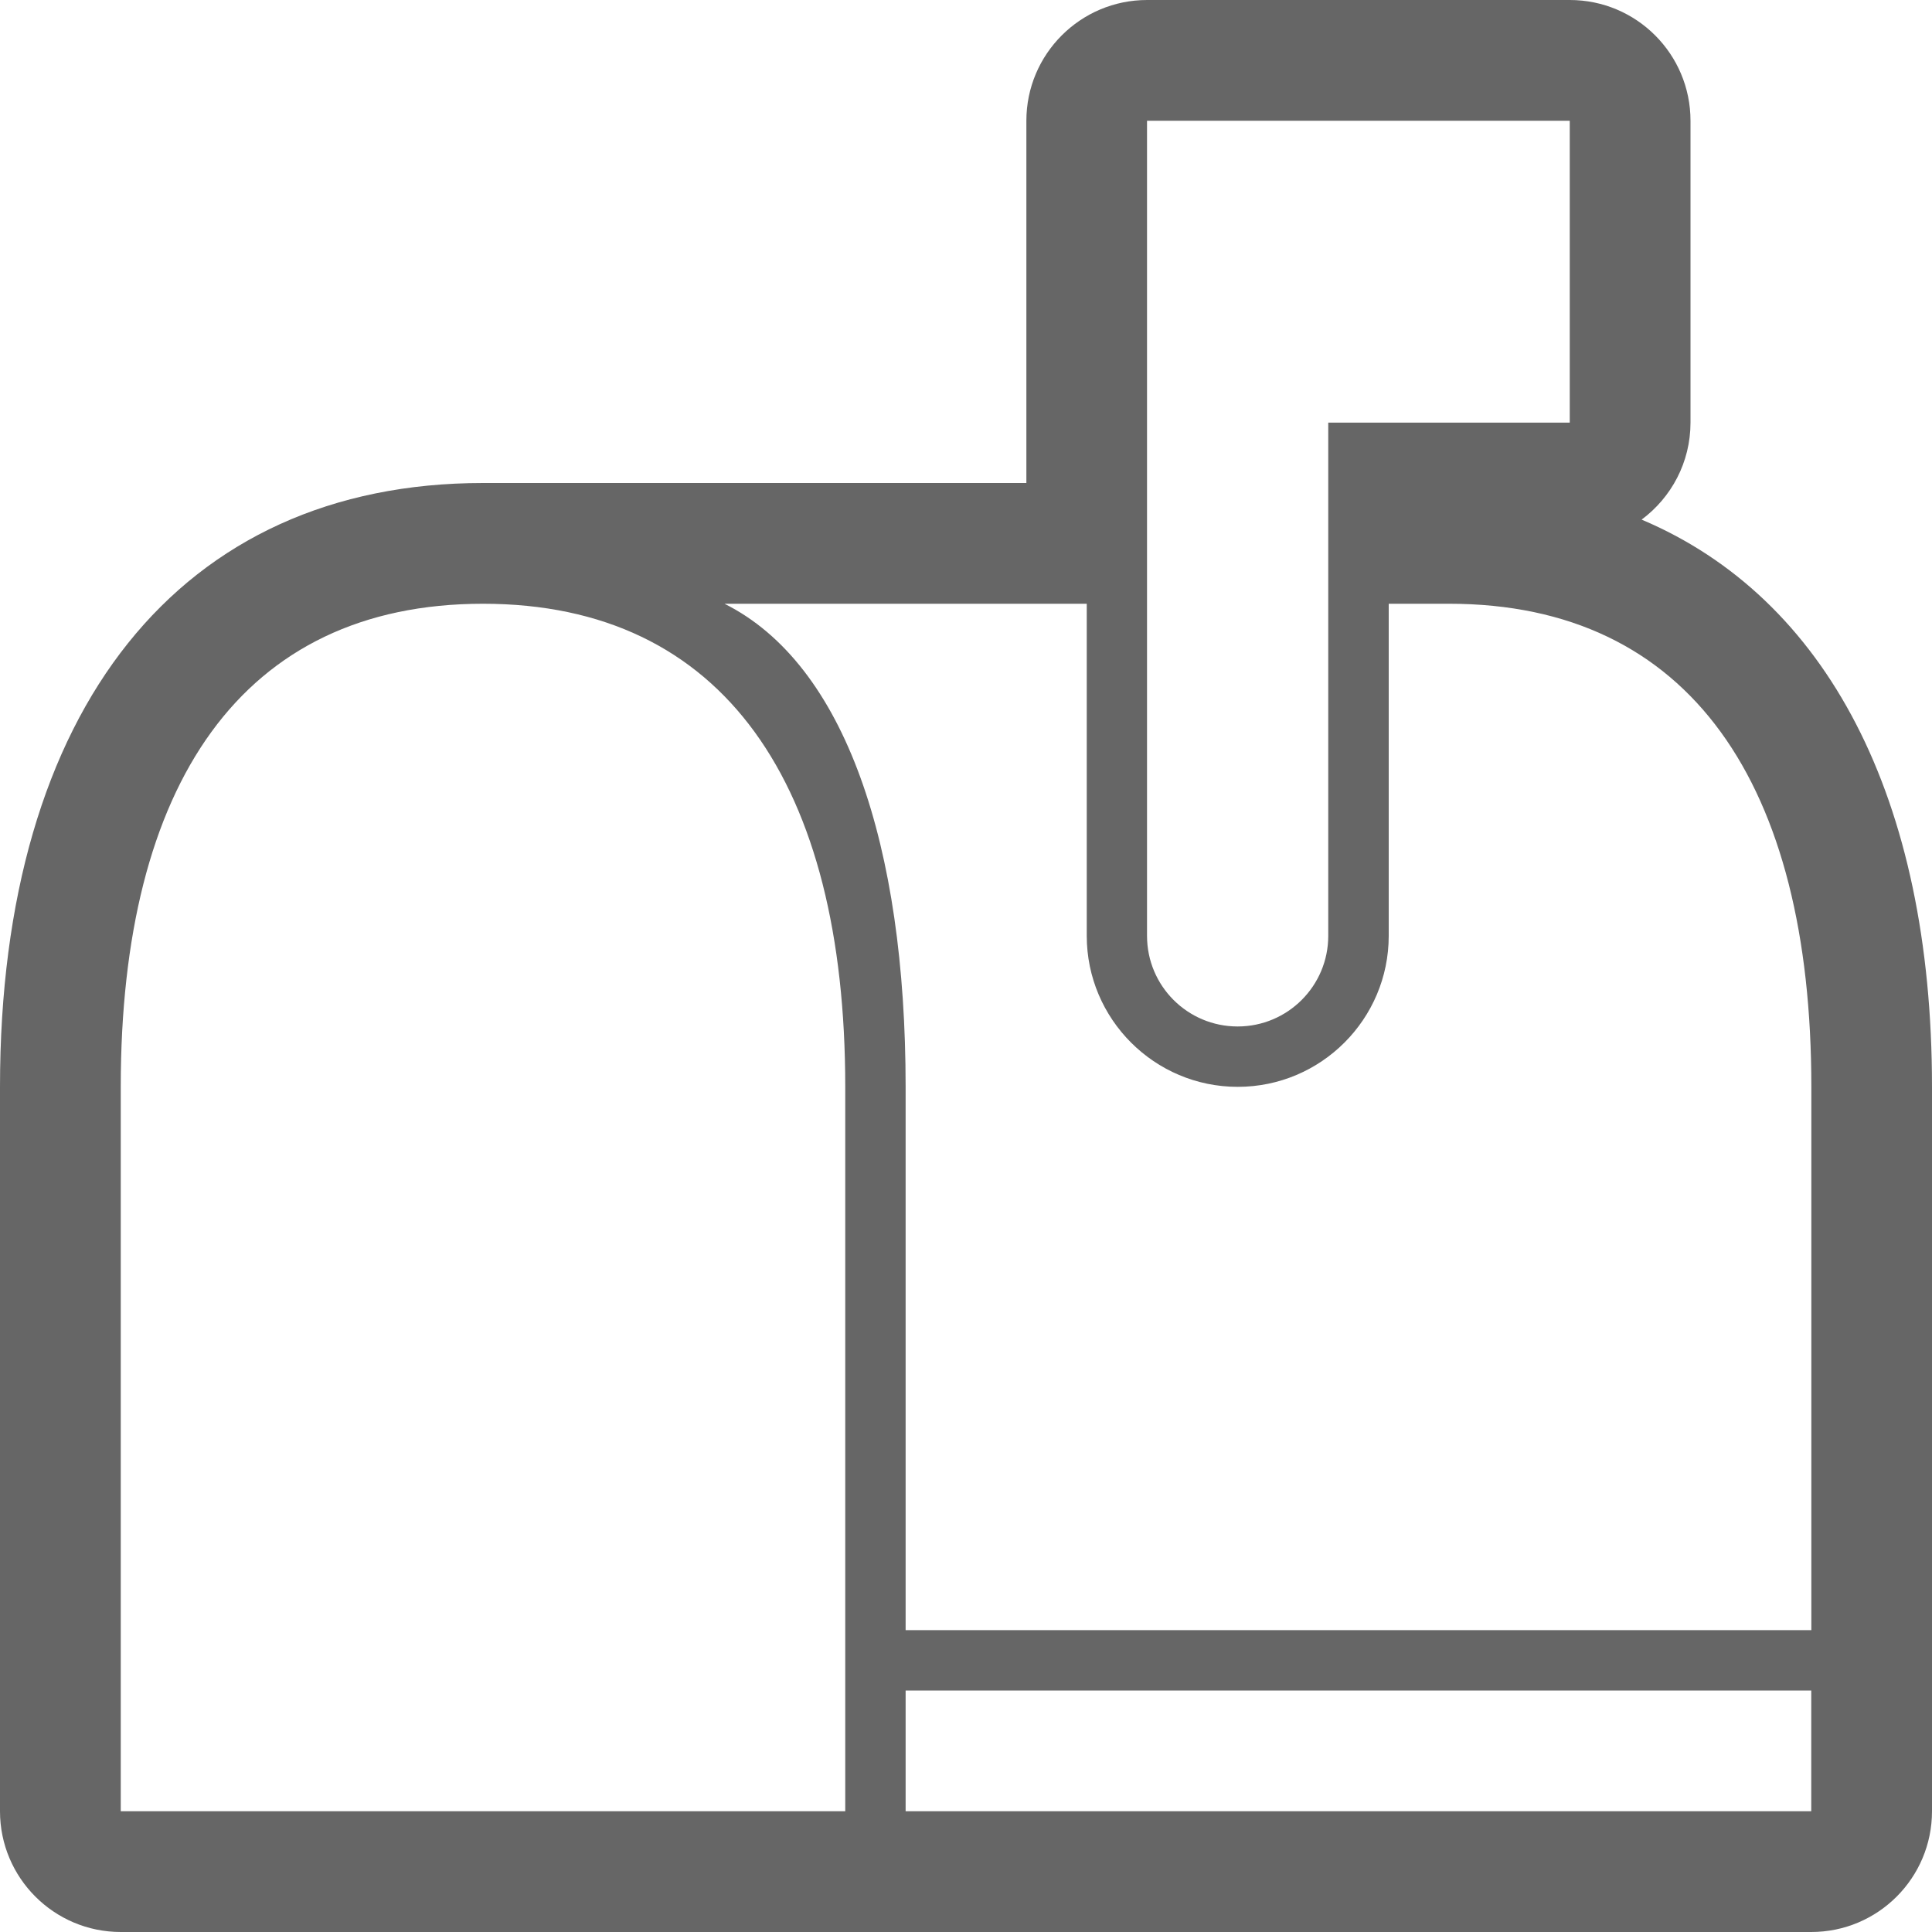 <svg width="20" height="20" viewBox="0 0 20 20" xmlns="http://www.w3.org/2000/svg" xmlns:sketch="http://www.bohemiancoding.com/sketch/ns"><title>meta-mailing-list</title><path d="M16.994 5.379c.307-.228.506-.593.506-1.004v-3.125c0-.69-.559-1.25-1.25-1.25h-4.375c-.69 0-1.25.56-1.25 1.25v3.75h-5.625c-3.131 0-5 2.336-5 6.25v7.5c0 .69.56 1.25 1.25 1.25h17.5c.691 0 1.25-.56 1.25-1.25v-7.5c0-2.992-1.093-5.062-3.006-5.871zm-5.119-4.129h4.375v3.125h-2.5v5.313c0 .518-.42.938-.938.938s-.938-.419-.938-.938v-8.438zm-3.125 17.5h-7.5v-7.5c0-3.125 1.25-5 3.75-5s3.75 1.875 3.75 5v7.5zm10 0h-9.375v-1.25h9.375v1.25zm0-1.875h-9.375v-5.625c0-2.5-.625-4.375-1.875-5h3.75v3.438c0 .861.701 1.563 1.563 1.563s1.563-.701 1.563-1.563v-3.438h.625c2.5 0 3.75 1.875 3.75 5v5.625z" sketch:type="MSShapeGroup" fill="#666" fill-rule="evenodd"/></svg>